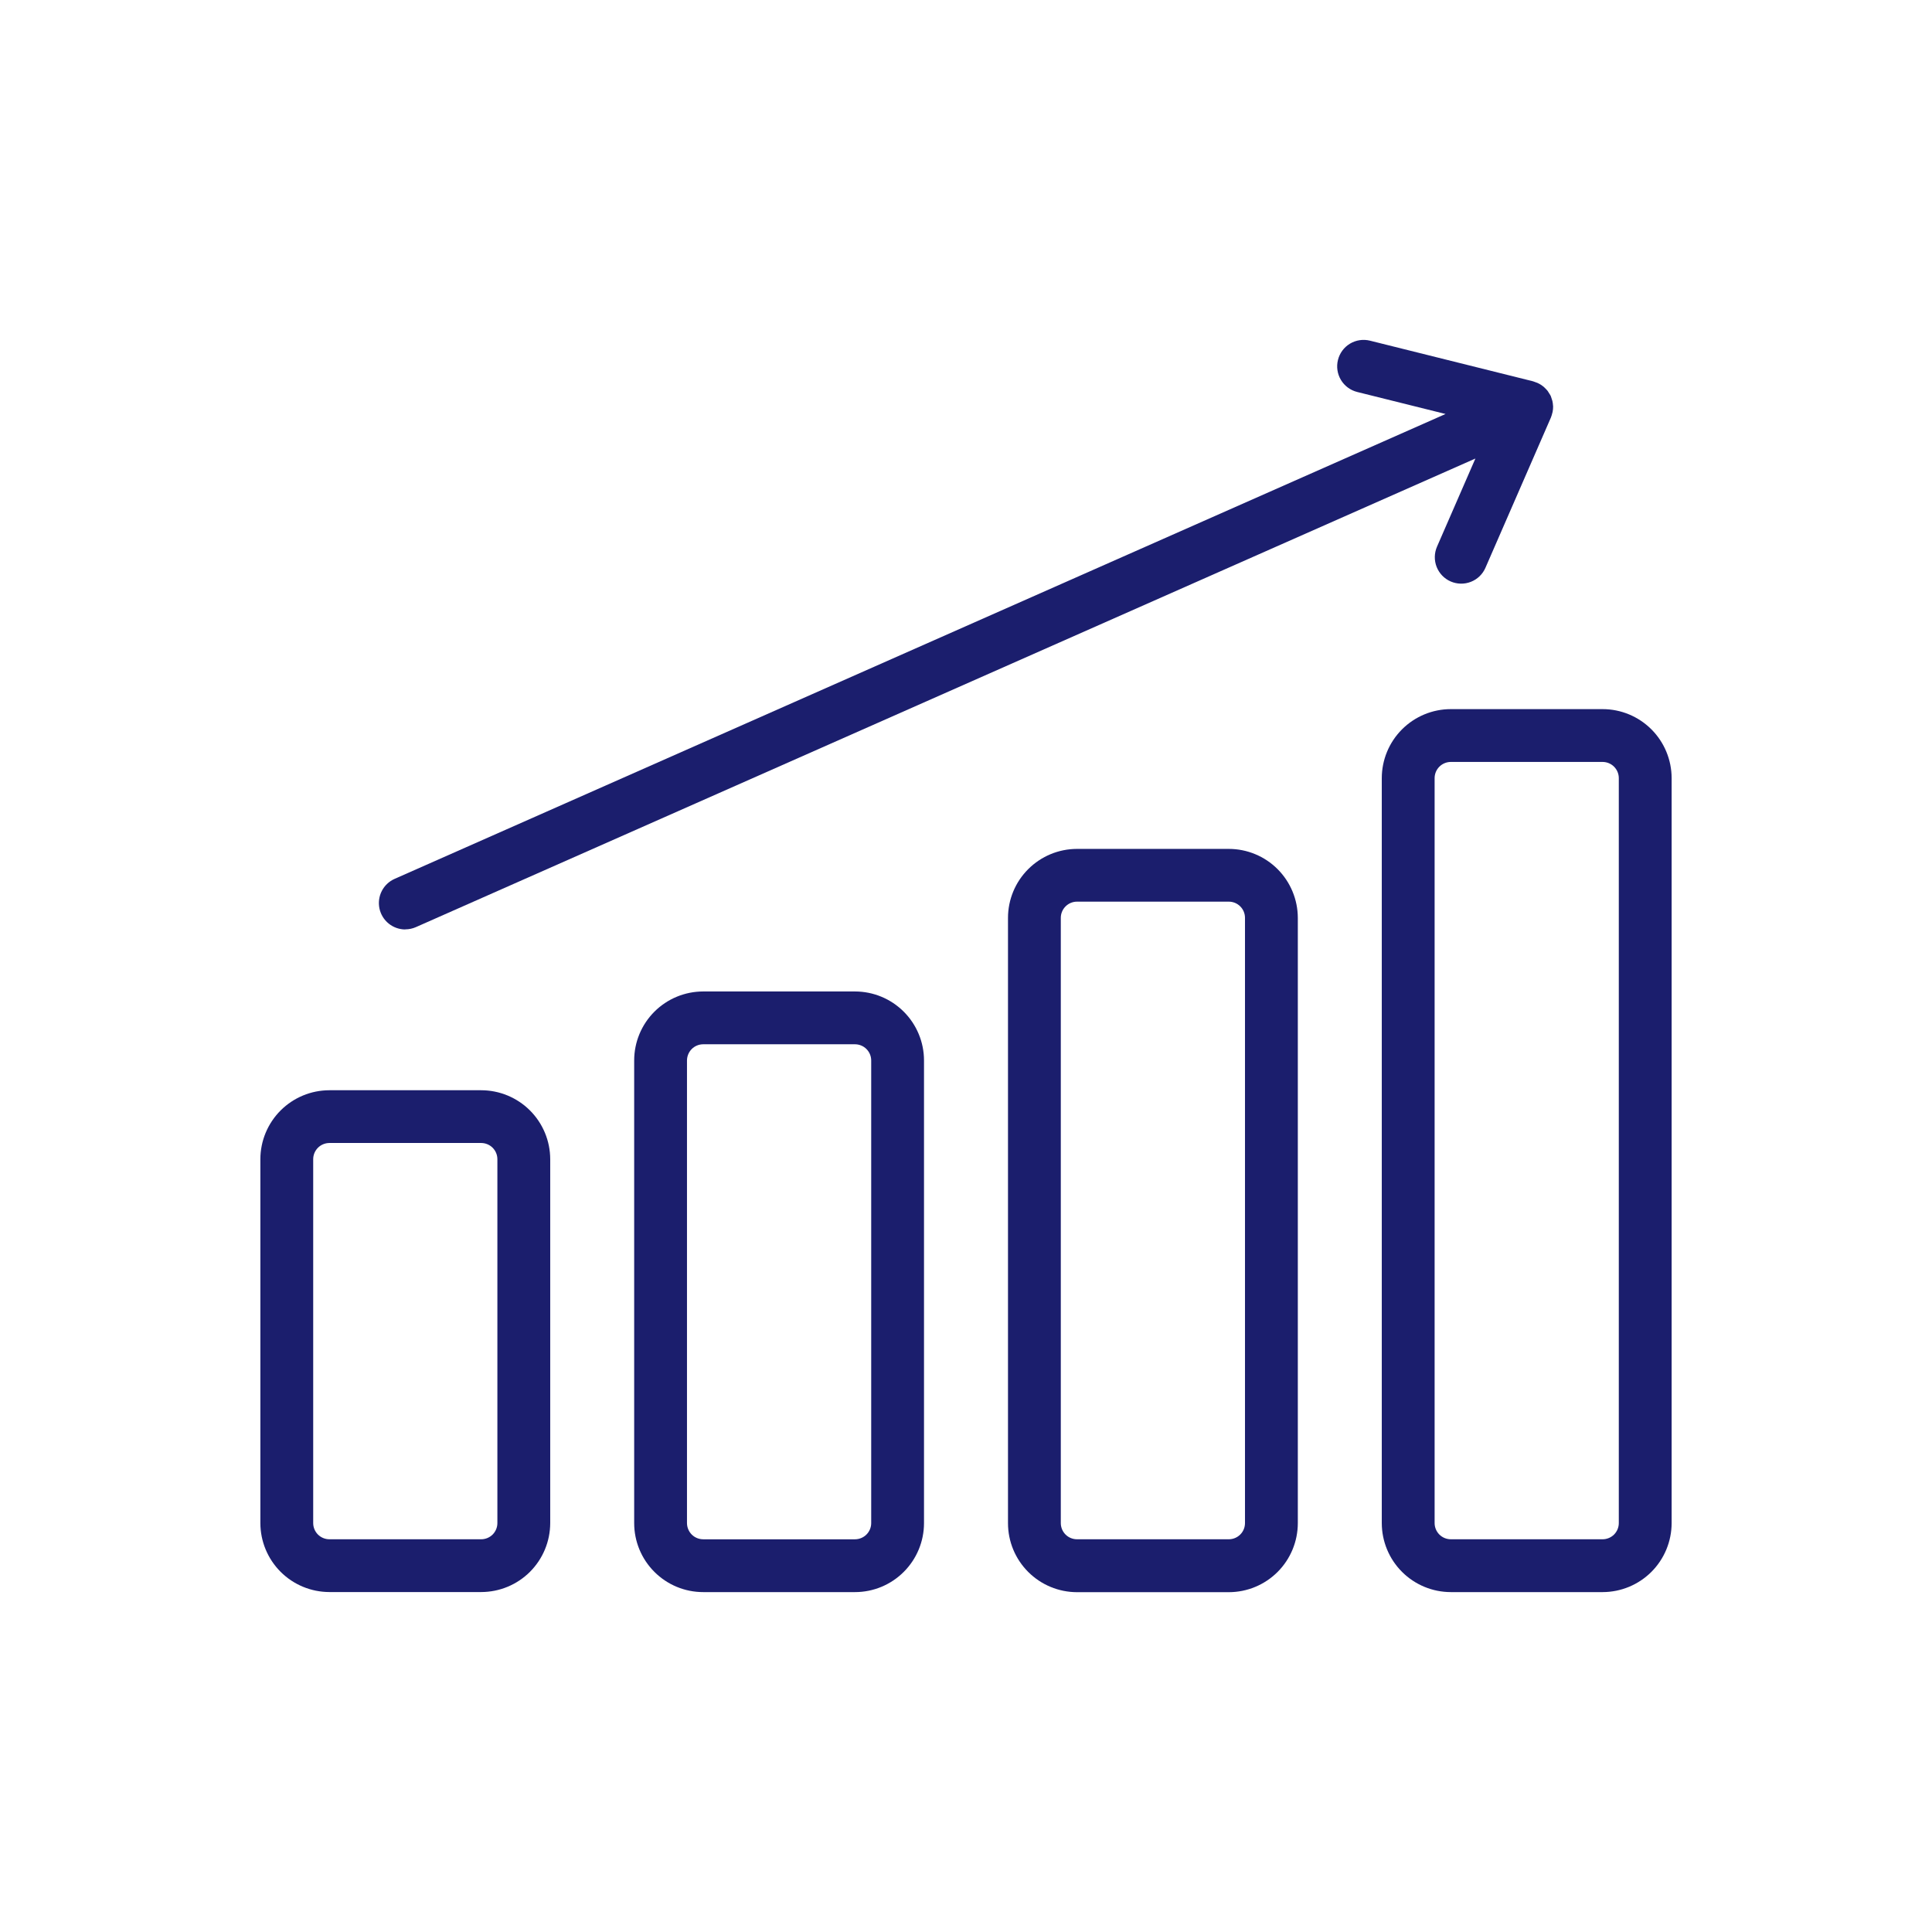 <svg width="72" height="72" viewBox="0 0 72 72" fill="none" xmlns="http://www.w3.org/2000/svg">
<path d="M17.933 40.63H12.275C11.593 40.631 10.94 40.902 10.458 41.383C9.976 41.865 9.704 42.518 9.703 43.2V56.759C9.704 57.441 9.975 58.094 10.457 58.577C10.939 59.059 11.593 59.33 12.275 59.331H17.933C18.615 59.33 19.269 59.059 19.751 58.577C20.233 58.094 20.504 57.441 20.505 56.759V43.2C20.504 42.518 20.232 41.865 19.75 41.383C19.268 40.902 18.615 40.631 17.933 40.63ZM18.536 56.761C18.536 56.921 18.472 57.074 18.359 57.188C18.246 57.3 18.093 57.364 17.933 57.364H12.275C12.115 57.364 11.962 57.3 11.849 57.188C11.736 57.074 11.672 56.921 11.672 56.761V43.2C11.672 43.04 11.736 42.887 11.849 42.773C11.962 42.66 12.115 42.597 12.275 42.596H17.933C18.093 42.597 18.246 42.66 18.359 42.773C18.472 42.887 18.536 43.04 18.536 43.2V56.761Z" fill="#1B1E6D"/>
<path d="M31.864 36.949H26.205C25.523 36.95 24.869 37.221 24.387 37.703C23.905 38.185 23.634 38.839 23.634 39.52V56.762C23.634 57.444 23.905 58.097 24.387 58.579C24.869 59.062 25.523 59.333 26.205 59.333H31.864C32.546 59.333 33.199 59.062 33.681 58.579C34.163 58.097 34.435 57.444 34.435 56.762V39.52C34.435 38.839 34.163 38.185 33.681 37.703C33.199 37.221 32.546 36.95 31.864 36.949ZM32.467 56.762C32.467 56.922 32.403 57.075 32.29 57.188C32.177 57.301 32.024 57.364 31.864 57.365H26.205C26.045 57.364 25.892 57.301 25.779 57.188C25.666 57.075 25.603 56.921 25.602 56.762V39.52C25.603 39.361 25.666 39.208 25.779 39.094C25.892 38.981 26.045 38.918 26.205 38.917H31.864C32.024 38.918 32.177 38.981 32.29 39.094C32.403 39.207 32.467 39.361 32.467 39.52V56.762Z" fill="#1B1E6D"/>
<path d="M45.795 31.636H40.136C39.454 31.637 38.801 31.908 38.319 32.39C37.836 32.872 37.565 33.526 37.565 34.208V56.764C37.565 57.446 37.836 58.1 38.319 58.582C38.801 59.064 39.454 59.335 40.136 59.336H45.795C46.477 59.335 47.13 59.064 47.612 58.582C48.094 58.1 48.365 57.446 48.366 56.764V34.208C48.365 33.526 48.094 32.873 47.612 32.39C47.13 31.908 46.477 31.637 45.795 31.636ZM46.397 56.761C46.397 56.921 46.334 57.074 46.221 57.187C46.108 57.3 45.955 57.364 45.795 57.364H40.136C39.976 57.364 39.823 57.301 39.71 57.188C39.597 57.075 39.533 56.921 39.533 56.761V34.205C39.533 34.045 39.597 33.892 39.71 33.779C39.823 33.666 39.976 33.602 40.136 33.602H45.795C45.955 33.602 46.108 33.666 46.221 33.779C46.334 33.892 46.397 34.045 46.397 34.205V56.761Z" fill="#1B1E6D"/>
<path d="M59.725 26.427H54.067C53.385 26.427 52.731 26.699 52.249 27.181C51.767 27.663 51.496 28.317 51.495 28.998V56.761C51.496 57.443 51.767 58.097 52.249 58.579C52.731 59.061 53.385 59.332 54.067 59.333H59.725C60.407 59.332 61.061 59.061 61.543 58.579C62.025 58.097 62.296 57.443 62.297 56.761V28.998C62.296 28.317 62.025 27.663 61.543 27.181C61.061 26.699 60.407 26.427 59.725 26.427ZM60.328 56.761C60.328 56.921 60.264 57.074 60.151 57.188C60.038 57.3 59.885 57.364 59.725 57.364H54.067C53.907 57.364 53.754 57.3 53.641 57.188C53.528 57.074 53.464 56.921 53.464 56.761V28.998C53.464 28.839 53.528 28.685 53.641 28.572C53.754 28.459 53.907 28.396 54.067 28.395H59.725C59.885 28.396 60.038 28.459 60.151 28.572C60.264 28.685 60.328 28.839 60.328 28.998V56.761Z" fill="#1B1E6D"/>
<path d="M15.104 34.634C15.241 34.634 15.377 34.606 15.502 34.55L54.984 17.088L53.553 20.373C53.449 20.612 53.444 20.883 53.539 21.126C53.635 21.369 53.822 21.565 54.062 21.669C54.301 21.773 54.572 21.779 54.815 21.683C55.059 21.588 55.254 21.4 55.358 21.16L57.798 15.56C57.798 15.554 57.802 15.548 57.804 15.542C57.822 15.497 57.836 15.45 57.847 15.402C57.852 15.384 57.859 15.367 57.862 15.346C57.875 15.28 57.881 15.212 57.88 15.144C57.88 15.135 57.88 15.127 57.877 15.118C57.874 15.059 57.866 15 57.853 14.943C57.848 14.919 57.838 14.897 57.831 14.874C57.821 14.837 57.81 14.802 57.796 14.767C57.796 14.76 57.788 14.755 57.785 14.748C57.783 14.741 57.781 14.736 57.779 14.73C57.77 14.711 57.756 14.695 57.745 14.677C57.724 14.64 57.702 14.604 57.677 14.569C57.66 14.549 57.642 14.53 57.625 14.51C57.598 14.479 57.568 14.45 57.537 14.422C57.516 14.404 57.495 14.388 57.473 14.373C57.441 14.349 57.407 14.327 57.372 14.308C57.347 14.294 57.322 14.281 57.296 14.27C57.259 14.254 57.222 14.24 57.184 14.229C57.166 14.223 57.15 14.214 57.132 14.21L51.056 12.696C50.803 12.633 50.534 12.673 50.31 12.807C50.086 12.942 49.925 13.16 49.862 13.414C49.798 13.667 49.839 13.936 49.973 14.16C50.108 14.384 50.326 14.545 50.58 14.608L53.872 15.428L14.706 32.753C14.499 32.845 14.331 33.004 14.228 33.205C14.125 33.406 14.095 33.636 14.141 33.857C14.188 34.078 14.309 34.276 14.484 34.418C14.66 34.56 14.878 34.638 15.104 34.638V34.634Z" fill="#1B1E6D"/>
</svg>

